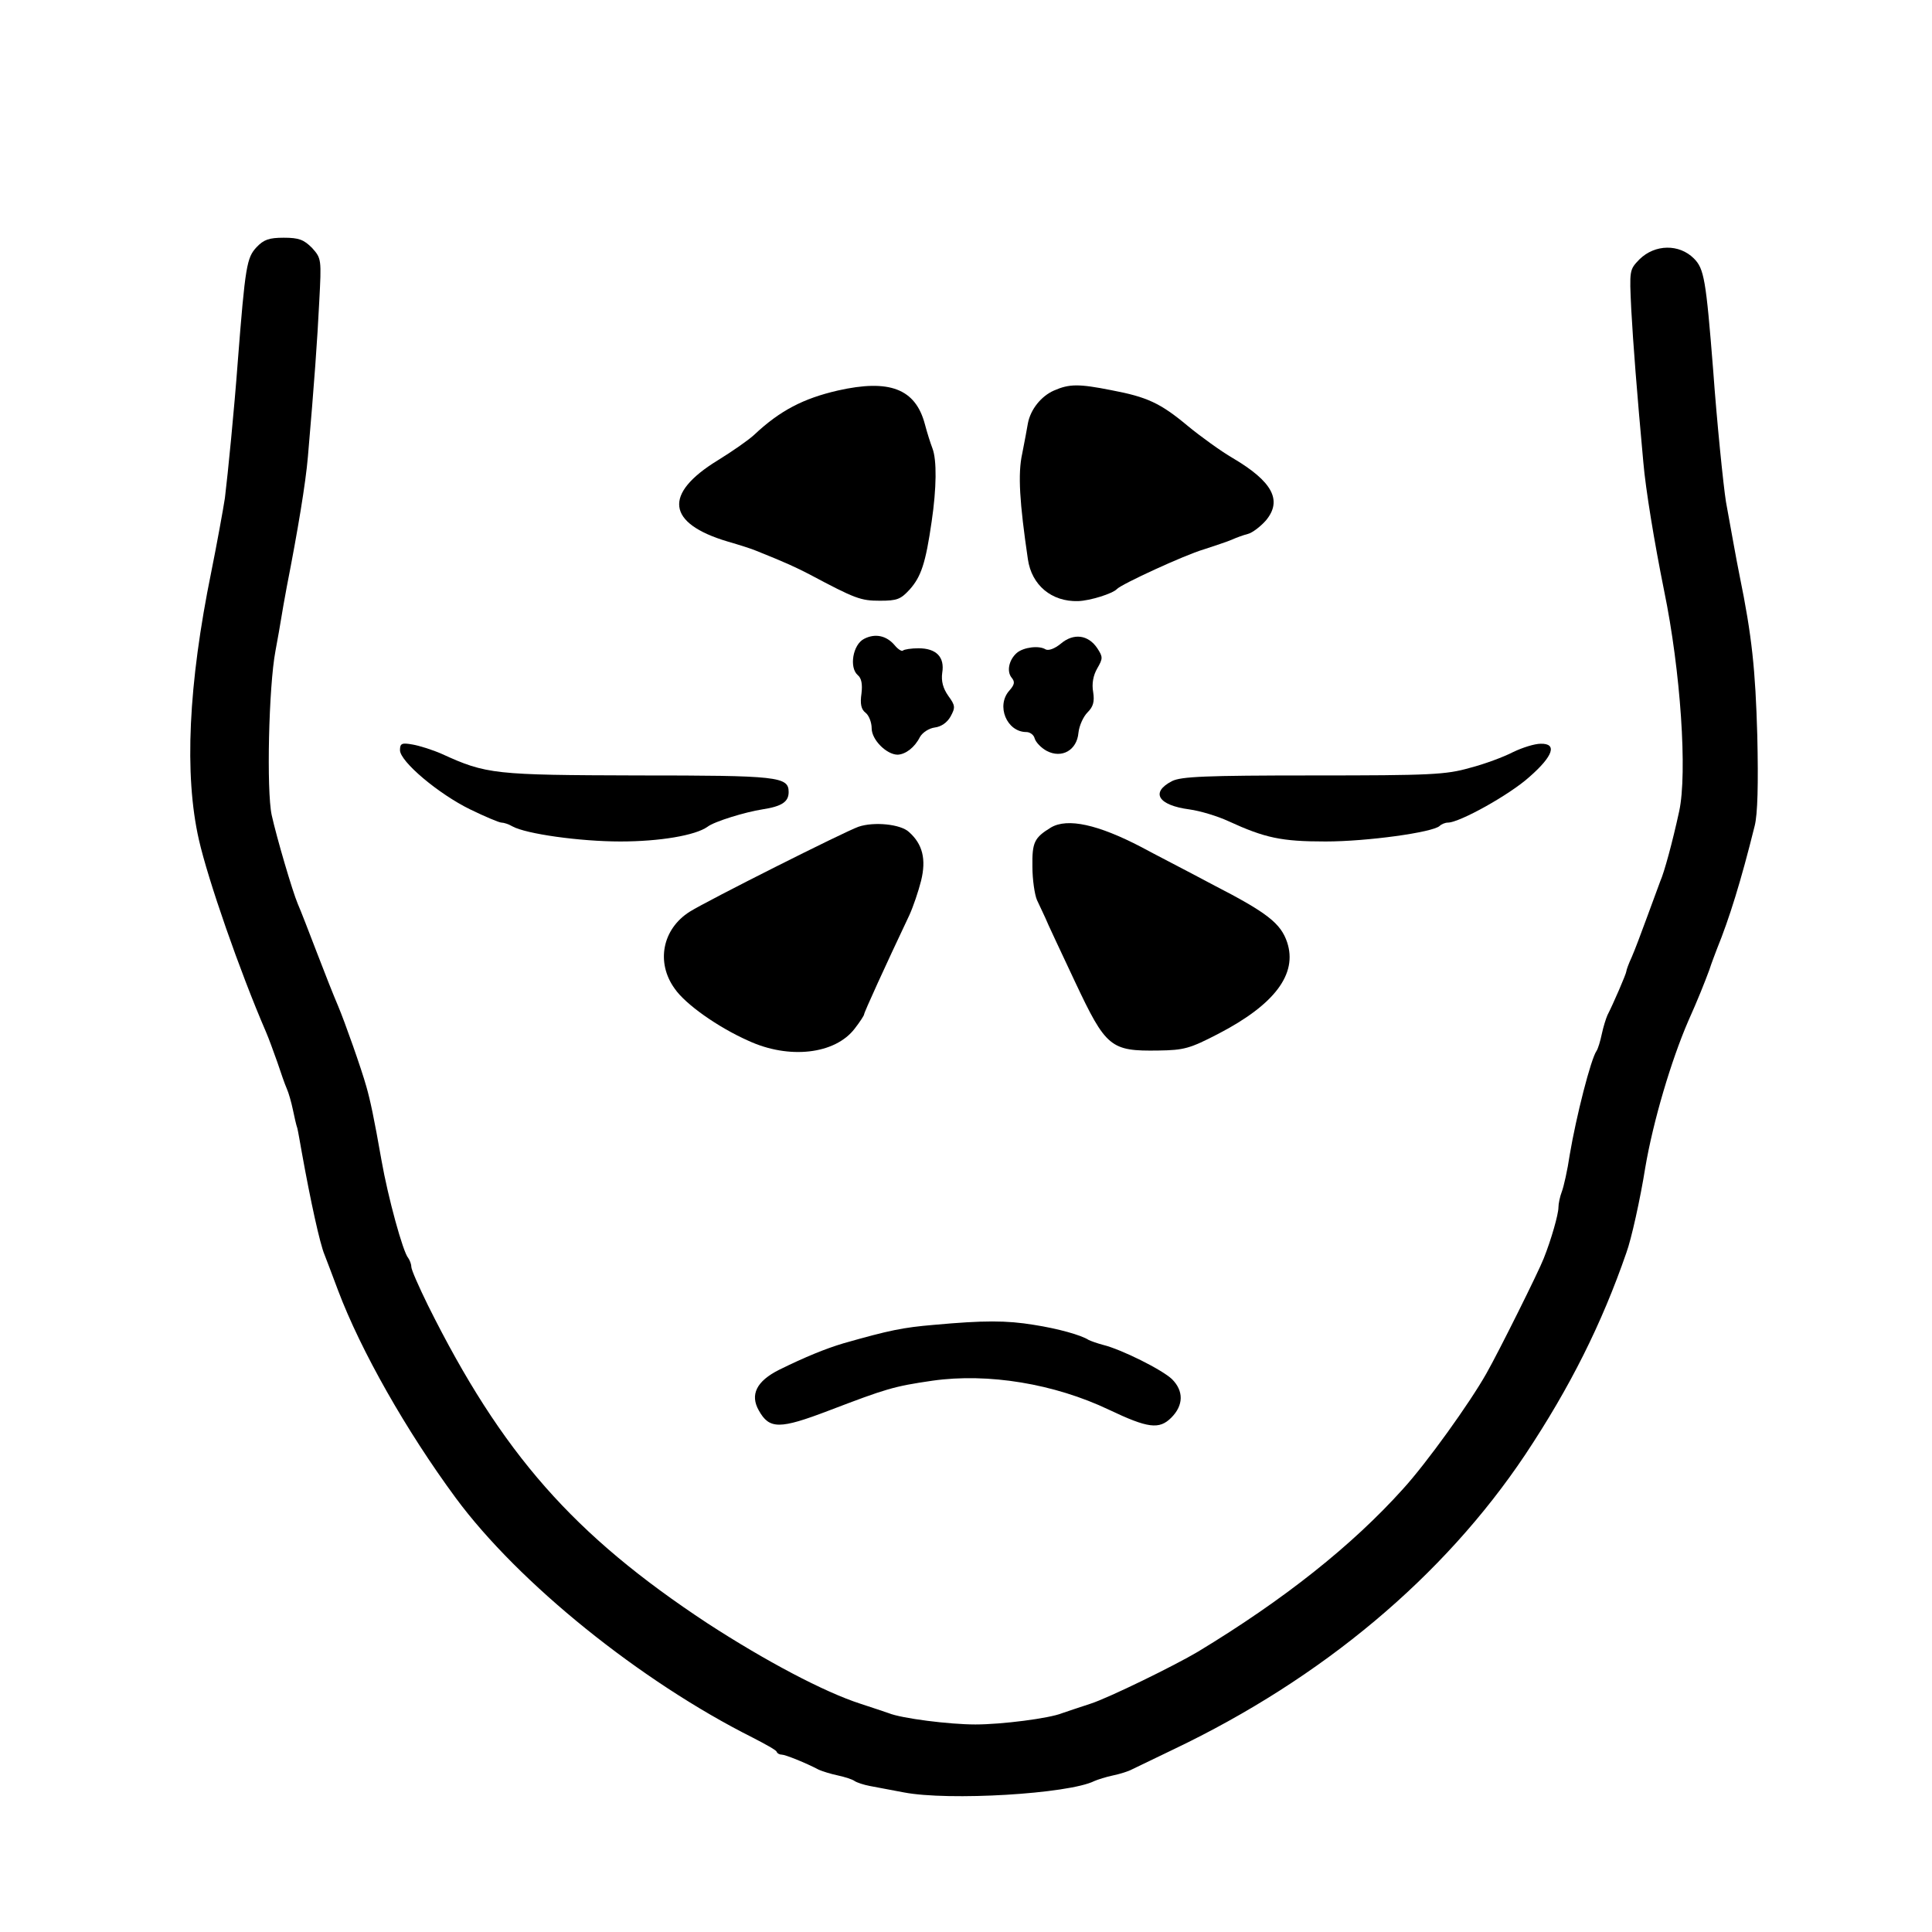 <?xml version="1.0" standalone="no"?>
<!DOCTYPE svg PUBLIC "-//W3C//DTD SVG 20010904//EN"
 "http://www.w3.org/TR/2001/REC-SVG-20010904/DTD/svg10.dtd">
<svg version="1.0" xmlns="http://www.w3.org/2000/svg"
 width="512pt" height="512pt" viewBox="0 0 512 512"
 preserveAspectRatio="xMidYMid meet">

<g transform="translate(0,512) scale(0.1,-0.1)"
fill="#000000" stroke="none">
<path d="M680 4465 c-26 -28 -30 -48 -50 -305 -9 -122 -26 -295 -34 -360 -4
-27 -23 -131 -36 -195 -61 -299 -72 -538 -33 -710 24 -106 108 -348 178 -510
7 -16 20 -52 30 -80 9 -27 20 -59 25 -70 5 -11 12 -36 16 -55 4 -19 9 -42 12
-50 2 -8 7 -37 12 -65 23 -128 48 -242 60 -270 4 -11 21 -54 36 -95 60 -159
180 -371 312 -550 167 -226 490 -486 787 -635 33 -17 62 -33 63 -37 2 -5 8 -8
14 -8 9 0 64 -22 98 -40 9 -4 31 -11 50 -15 19 -4 40 -11 45 -15 6 -4 24 -10
40 -13 17 -3 57 -11 90 -17 119 -23 437 -4 505 30 9 4 31 11 50 15 19 4 41 11
50 16 8 4 58 28 110 53 394 188 716 458 932 781 119 179 203 347 268 535 13
35 37 143 50 225 21 124 69 285 114 389 26 58 43 101 56 136 6 19 16 44 20 55
33 81 64 181 100 326 8 31 10 111 7 240 -5 174 -14 263 -47 424 -9 44 -22 119
-36 195 -7 44 -24 211 -34 350 -19 240 -24 268 -51 295 -39 39 -103 38 -144
-2 -27 -28 -27 -28 -22 -133 5 -91 15 -220 32 -405 6 -71 29 -211 55 -340 44
-213 62 -484 40 -585 -18 -83 -40 -163 -50 -185 -4 -11 -20 -54 -35 -95 -15
-41 -33 -89 -41 -107 -8 -17 -14 -34 -14 -37 0 -6 -35 -87 -50 -116 -4 -9 -11
-31 -15 -50 -4 -19 -10 -39 -14 -45 -15 -21 -54 -174 -71 -275 -6 -41 -16 -85
-21 -98 -5 -13 -9 -32 -9 -42 0 -18 -19 -85 -39 -135 -13 -34 -119 -247 -152
-305 -44 -78 -158 -237 -221 -306 -135 -150 -315 -293 -543 -431 -62 -37 -238
-123 -285 -138 -30 -10 -64 -21 -75 -25 -34 -14 -161 -30 -230 -30 -69 0 -196
16 -230 30 -11 4 -45 15 -75 25 -96 31 -251 113 -405 213 -355 234 -545 449
-741 843 -24 49 -44 94 -44 102 0 7 -4 17 -8 23 -14 15 -54 162 -71 259 -20
114 -30 160 -40 195 -13 47 -58 174 -75 214 -12 28 -35 86 -56 141 -20 52 -43
112 -51 130 -14 33 -56 176 -69 235 -14 65 -8 340 10 435 6 33 13 71 15 85 2
14 9 52 15 85 29 148 50 274 56 345 17 197 25 309 30 410 6 113 6 115 -19 143
-22 22 -35 27 -75 27 -39 0 -53 -5 -72 -25z"/>
<path d="M2220 4085 c-91 -21 -153 -53 -221 -117 -15 -14 -58 -44 -97 -68
-145 -89 -135 -167 26 -215 31 -9 66 -20 77 -25 80 -32 105 -44 140 -62 122
-65 136 -70 187 -70 46 0 55 4 79 30 30 34 42 69 58 180 13 88 14 163 2 194
-5 13 -14 41 -20 64 -25 94 -94 120 -231 89z"/>
<path d="M2793 4085 c-34 -15 -62 -50 -69 -87 -2 -13 -9 -49 -15 -80 -12 -54
-7 -130 15 -280 10 -69 63 -113 133 -111 32 1 92 20 103 32 12 13 179 90 230
105 30 10 64 21 75 26 11 5 30 12 42 15 12 3 34 20 48 36 44 53 17 103 -88
165 -31 18 -85 57 -119 85 -73 61 -108 77 -203 95 -86 17 -111 17 -152 -1z"/>
<path d="M2290 3427 c-30 -15 -40 -76 -17 -96 10 -8 13 -24 10 -49 -4 -27 -1
-42 11 -51 9 -7 16 -26 16 -41 0 -31 40 -70 69 -70 21 1 45 19 59 47 7 12 24
23 39 25 17 2 33 13 42 29 13 24 13 29 -6 55 -14 20 -19 39 -16 61 7 42 -16
65 -63 65 -19 0 -38 -3 -41 -6 -3 -3 -13 3 -22 14 -22 26 -52 32 -81 17z"/>
<path d="M2811 3414 c-16 -13 -32 -19 -40 -15 -17 11 -58 6 -76 -9 -21 -18
-28 -49 -14 -66 9 -11 8 -18 -6 -34 -36 -40 -7 -110 45 -110 10 0 20 -8 22
-17 3 -10 17 -25 32 -33 40 -21 80 2 84 48 2 19 13 43 24 54 15 15 19 28 15
54 -4 22 0 44 11 63 15 26 15 30 0 53 -24 36 -63 41 -97 12z"/>
<path d="M1060 3132 c0 -30 102 -116 186 -157 39 -19 77 -35 83 -35 6 0 19 -4
29 -10 36 -20 179 -40 286 -40 104 0 199 16 231 39 18 14 100 39 145 46 52 8
70 20 70 46 0 41 -28 44 -400 44 -380 1 -401 3 -519 57 -25 11 -60 22 -78 25
-28 5 -33 3 -33 -15z"/>
<path d="M4010 3127 c-25 -13 -76 -32 -115 -42 -63 -18 -103 -20 -415 -20
-287 0 -350 -3 -374 -15 -58 -30 -37 -64 46 -75 29 -4 75 -18 103 -31 98 -45
141 -54 258 -54 110 0 283 24 302 41 5 5 15 9 22 9 31 0 164 74 216 121 64 56
74 89 30 88 -16 0 -48 -10 -73 -22z"/>
<path d="M2275 2929 c-39 -14 -399 -195 -447 -225 -73 -46 -90 -135 -40 -204
28 -41 114 -102 195 -138 108 -50 230 -36 282 32 14 18 25 35 25 38 0 5 56
128 120 263 10 22 24 63 31 91 14 57 4 97 -32 129 -22 21 -93 28 -134 14z"/>
<path d="M2785 2927 c-44 -27 -50 -39 -49 -104 0 -34 6 -74 12 -88 7 -14 16
-35 22 -47 5 -13 41 -89 79 -170 82 -174 94 -184 221 -182 68 1 83 5 160 45
148 77 209 158 181 242 -17 50 -52 78 -196 152 -71 38 -157 82 -190 100 -115
60 -196 78 -240 52z"/>
<path d="M2475 1609 c-82 -7 -117 -14 -240 -49 -47 -14 -101 -36 -170 -70 -60
-30 -78 -66 -54 -108 28 -50 55 -50 186 0 152 58 171 64 274 79 148 21 323 -8
468 -77 103 -49 133 -53 165 -21 33 33 33 71 2 102 -26 25 -134 79 -183 91
-15 4 -32 10 -38 13 -20 13 -81 30 -145 40 -73 12 -133 12 -265 0z"/>
</g>
</svg>

